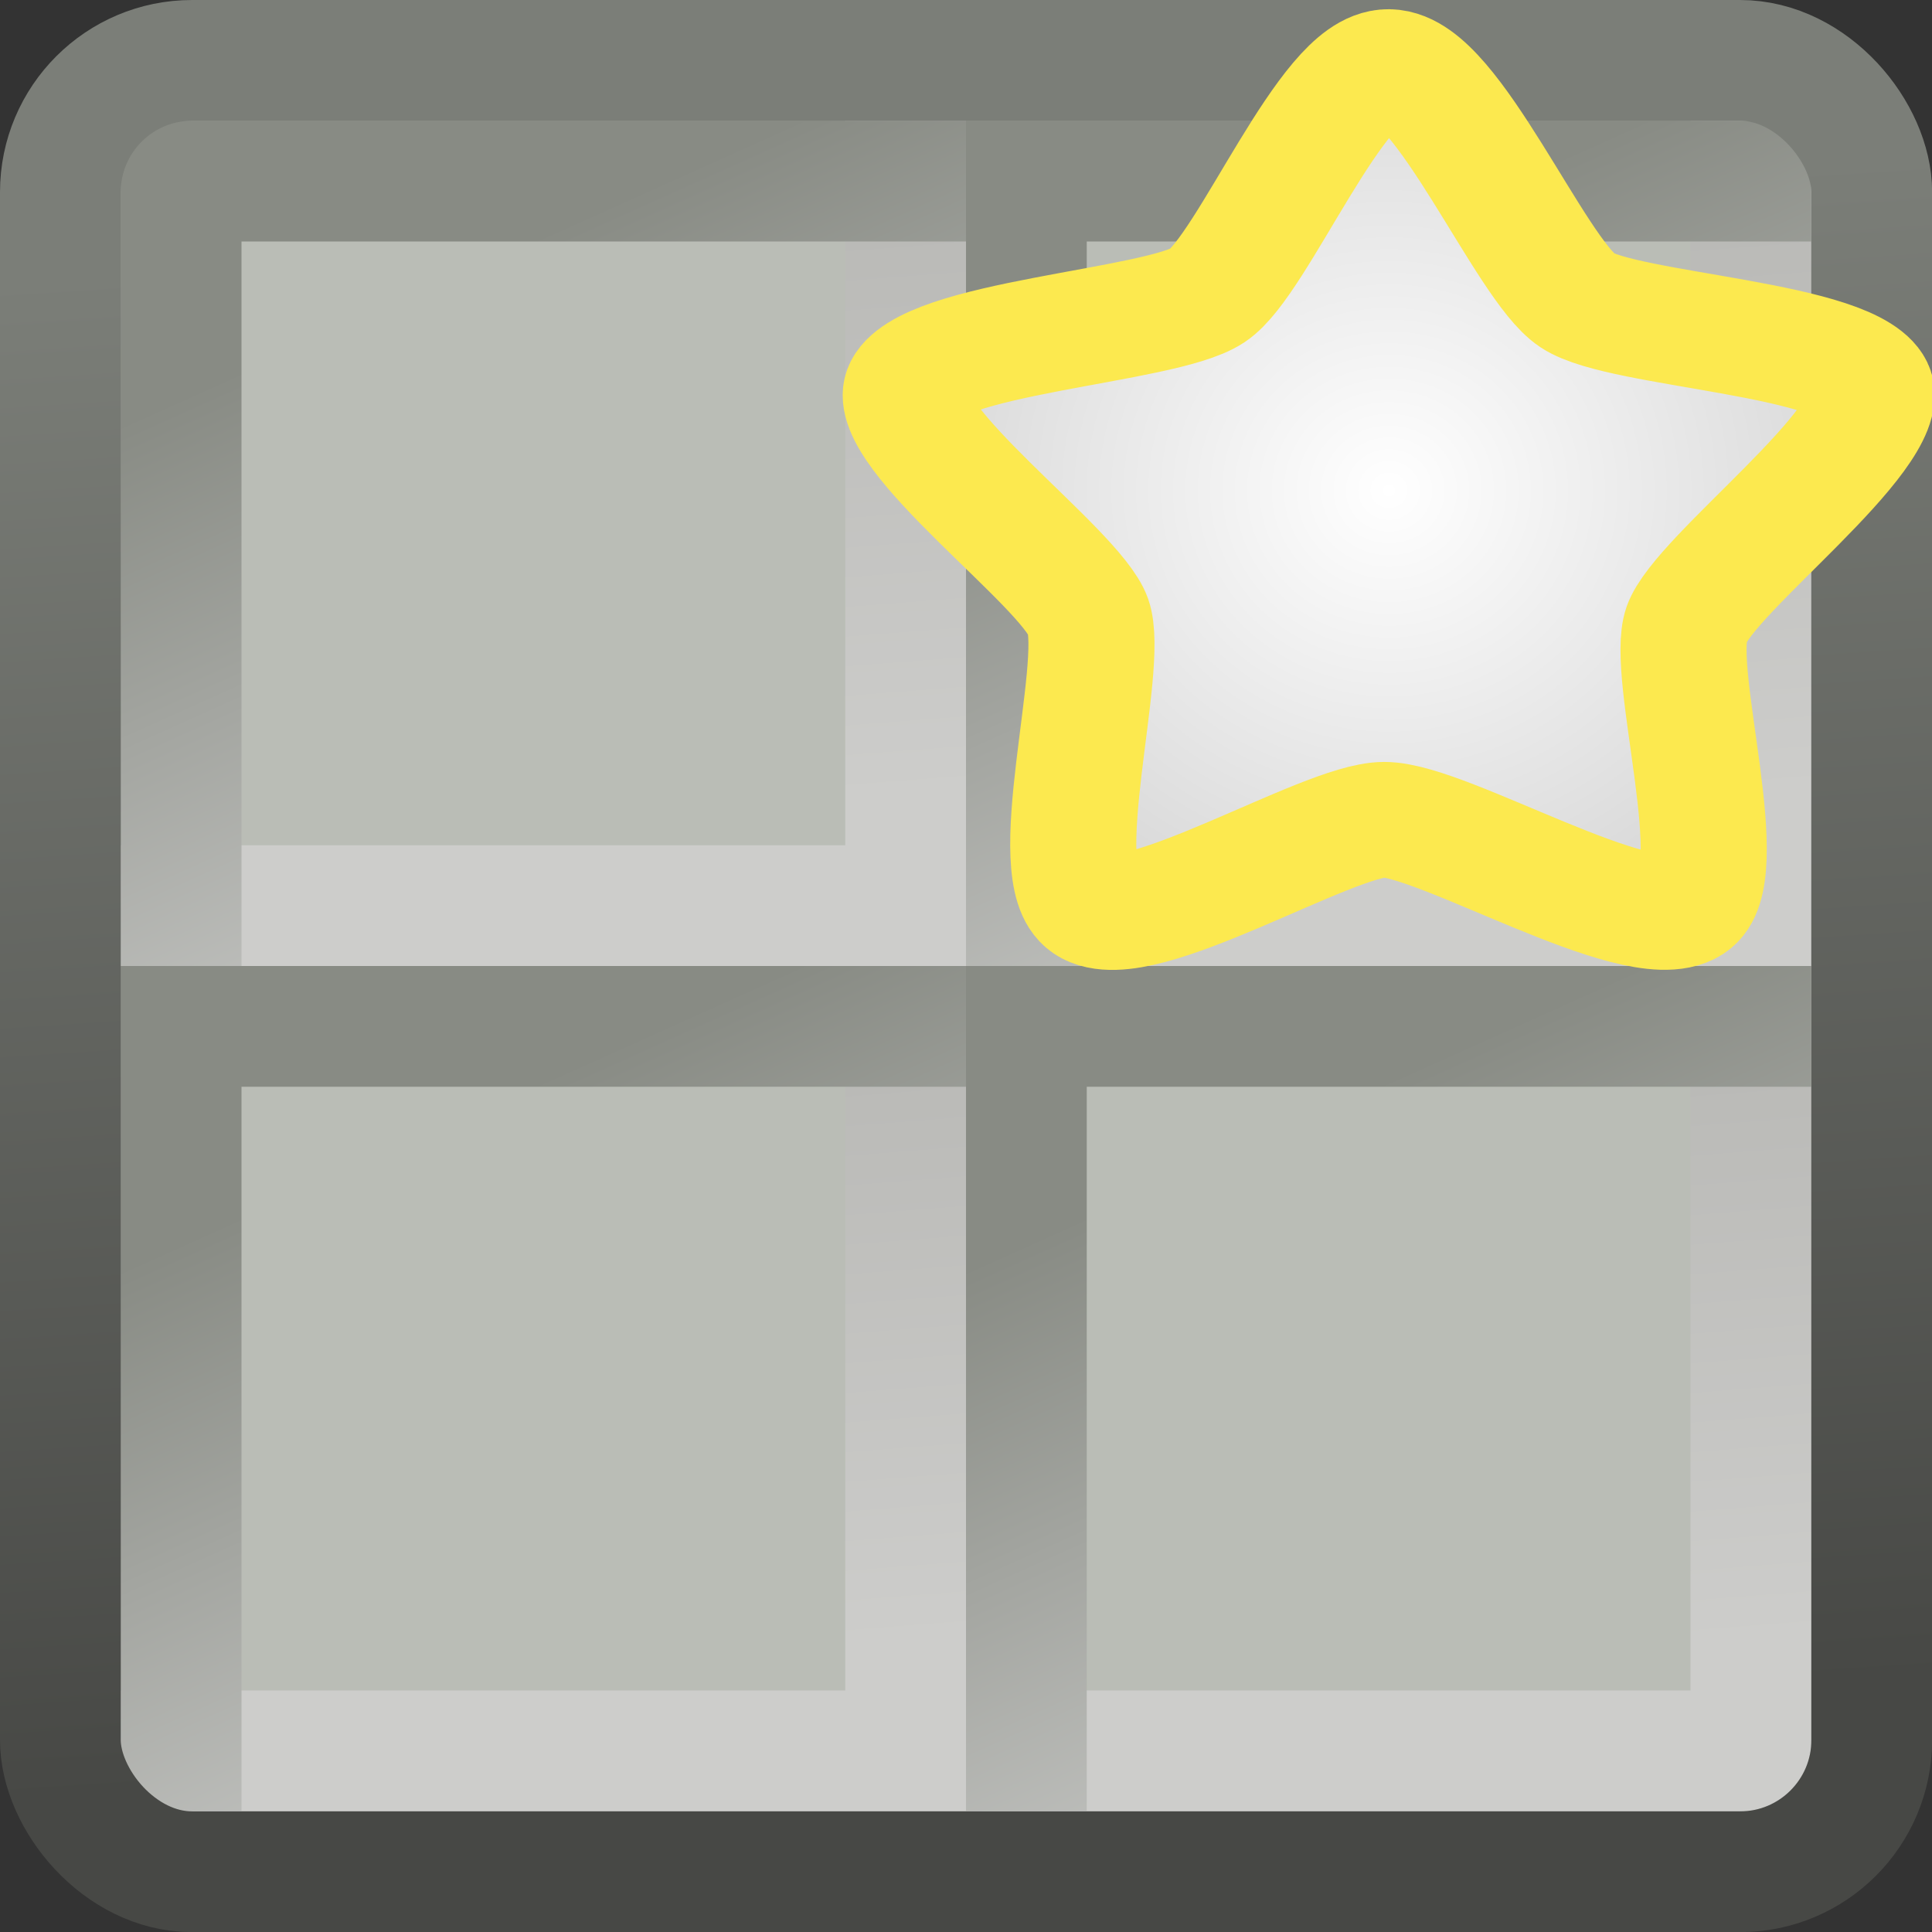 <?xml version="1.0" encoding="UTF-8" standalone="no"?>
<!-- Created with Inkscape (http://www.inkscape.org/) -->

<svg
   xmlns:dc="http://purl.org/dc/elements/1.1/"
   xmlns:cc="http://creativecommons.org/ns#"
   xmlns:rdf="http://www.w3.org/1999/02/22-rdf-syntax-ns#"
   xmlns:svg="http://www.w3.org/2000/svg"
   xmlns="http://www.w3.org/2000/svg"
   xmlns:xlink="http://www.w3.org/1999/xlink"
   xmlns:sodipodi="http://sodipodi.sourceforge.net/DTD/sodipodi-0.dtd"
   xmlns:inkscape="http://www.inkscape.org/namespaces/inkscape"
   width="16"
   height="16"
   id="svg2985"
   version="1.1"
   inkscape:version="0.48.3.1 r9886"
   sodipodi:docname="pentobi-newgame-16.svg"
   inkscape:export-filename="/home/markus/scratch/pentobi/src/pentobi/icons/pentobi-newgame-16.png"
   inkscape:export-xdpi="90"
   inkscape:export-ydpi="90">
  <rect width="100%" height="100%" fill="#333333" stroke="none"/>
  <defs
     id="defs2987">
    <linearGradient
       id="linearGradient6730">
      <stop
         style="stop-color:#ffffff;stop-opacity:1;"
         offset="0"
         id="stop6732" />
      <stop
         style="stop-color:#dbdbdb;stop-opacity:1;"
         offset="1"
         id="stop6734" />
    </linearGradient>
    <linearGradient
       id="linearGradient5351">
      <stop
         style="stop-color:#474747;stop-opacity:1;"
         offset="0"
         id="stop5353" />
      <stop
         style="stop-color:#202020;stop-opacity:0.973;"
         offset="1"
         id="stop5355" />
    </linearGradient>
    <linearGradient
       id="linearGradient4395">
      <stop
         style="stop-color:#cdcdcb;stop-opacity:1;"
         offset="0"
         id="stop4397" />
      <stop
         style="stop-color:#babab7;stop-opacity:1;"
         offset="1"
         id="stop4399" />
    </linearGradient>
    <linearGradient
       id="linearGradient4387">
      <stop
         style="stop-color:#bebfbc;stop-opacity:1;"
         offset="0"
         id="stop4389" />
      <stop
         style="stop-color:#888b84;stop-opacity:1;"
         offset="1"
         id="stop4391" />
    </linearGradient>
    <linearGradient
       id="linearGradient4379">
      <stop
         style="stop-color:#a8aaa5;stop-opacity:1;"
         offset="0"
         id="stop4381" />
      <stop
         style="stop-color:#cecfce;stop-opacity:1;"
         offset="1"
         id="stop4383" />
    </linearGradient>
    <linearGradient
       id="linearGradient4020">
      <stop
         style="stop-color:#474845;stop-opacity:1;"
         offset="0"
         id="stop4022" />
      <stop
         style="stop-color:#7b7e78;stop-opacity:1;"
         offset="1"
         id="stop4024" />
    </linearGradient>
    <linearGradient
       id="linearGradient4009">
      <stop
         style="stop-color:#58a011;stop-opacity:1;"
         offset="0"
         id="stop4011" />
      <stop
         style="stop-color:#6ec815;stop-opacity:1;"
         offset="1"
         id="stop4013" />
    </linearGradient>
    <linearGradient
       id="linearGradient4001">
      <stop
         style="stop-color:#65b913;stop-opacity:1;"
         offset="0"
         id="stop4003" />
      <stop
         style="stop-color:#9eed51;stop-opacity:1;"
         offset="1"
         id="stop4005" />
    </linearGradient>
    <linearGradient
       id="linearGradient3993">
      <stop
         style="stop-color:#68bd14;stop-opacity:1;"
         offset="0"
         id="stop3995" />
      <stop
         style="stop-color:#7ade18;stop-opacity:1;"
         offset="1"
         id="stop3997" />
    </linearGradient>
    <linearGradient
       id="linearGradient3960">
      <stop
         style="stop-color:#ccb600;stop-opacity:1;"
         offset="0"
         id="stop3962" />
      <stop
         style="stop-color:#fae000;stop-opacity:1;"
         offset="1"
         id="stop3964" />
    </linearGradient>
    <linearGradient
       id="linearGradient3952">
      <stop
         style="stop-color:#e4cc00;stop-opacity:1;"
         offset="0"
         id="stop3954" />
      <stop
         style="stop-color:#fff283;stop-opacity:1;"
         offset="1"
         id="stop3956" />
    </linearGradient>
    <linearGradient
       id="linearGradient3944">
      <stop
         style="stop-color:#ddc600;stop-opacity:1;"
         offset="0"
         id="stop3946" />
      <stop
         style="stop-color:#ffec46;stop-opacity:0.981;"
         offset="1"
         id="stop3948" />
    </linearGradient>
    <linearGradient
       id="linearGradient3893">
      <stop
         style="stop-color:#d21010;stop-opacity:1;"
         offset="0"
         id="stop3895" />
      <stop
         style="stop-color:#f25656;stop-opacity:1;"
         offset="1"
         id="stop3897" />
    </linearGradient>
    <linearGradient
       id="linearGradient3885">
      <stop
         style="stop-color:#ee1d1d;stop-opacity:1;"
         offset="0"
         id="stop3887" />
      <stop
         style="stop-color:#f47171;stop-opacity:1;"
         offset="1"
         id="stop3889" />
    </linearGradient>
    <linearGradient
       id="linearGradient3877">
      <stop
         style="stop-color:#ef2929;stop-opacity:1;"
         offset="0"
         id="stop3879" />
      <stop
         style="stop-color:#f25858;stop-opacity:1;"
         offset="1"
         id="stop3881" />
    </linearGradient>
    <linearGradient
       id="linearGradient3793">
      <stop
         style="stop-color:#2a5183;stop-opacity:1;"
         offset="0"
         id="stop3795" />
      <stop
         style="stop-color:#6f99d0;stop-opacity:1;"
         offset="1"
         id="stop3797" />
    </linearGradient>
    <linearGradient
       id="linearGradient3783">
      <stop
         style="stop-color:#3465a4;stop-opacity:1;"
         offset="0"
         id="stop3785" />
      <stop
         style="stop-color:#90b1dc;stop-opacity:1;"
         offset="1"
         id="stop3787" />
    </linearGradient>
    <linearGradient
       id="linearGradient3773">
      <stop
         style="stop-color:#3465a4;stop-opacity:1;"
         offset="0"
         id="stop3775" />
      <stop
         style="stop-color:#6d99d1;stop-opacity:1;"
         offset="1"
         id="stop3777" />
    </linearGradient>
    <linearGradient
       id="linearGradient3765">
      <stop
         style="stop-color:#afafaf;stop-opacity:1;"
         offset="0"
         id="stop3767" />
      <stop
         style="stop-color:#3465a4;stop-opacity:1"
         offset="1"
         id="stop3769" />
    </linearGradient>
    <linearGradient
       inkscape:collect="always"
       xlink:href="#linearGradient3773"
       id="linearGradient3806"
       gradientUnits="userSpaceOnUse"
       gradientTransform="translate(-10.308,27.865)"
       x1="16.89"
       y1="18.916"
       x2="16.285"
       y2="8.856" />
    <linearGradient
       inkscape:collect="always"
       xlink:href="#linearGradient3793"
       id="linearGradient3808"
       gradientUnits="userSpaceOnUse"
       gradientTransform="matrix(0.933,0,0,0.933,-9.234,28.785)"
       x1="17.197"
       y1="17.728"
       x2="16.21"
       y2="9.47" />
    <linearGradient
       inkscape:collect="always"
       xlink:href="#linearGradient3783"
       id="linearGradient3810"
       gradientUnits="userSpaceOnUse"
       gradientTransform="matrix(0.933,0,0,0.933,-9.176,28.901)"
       x1="18.563"
       y1="18.908"
       x2="15.279"
       y2="8.849" />
    <linearGradient
       inkscape:collect="always"
       xlink:href="#linearGradient3783"
       id="linearGradient3869"
       gradientUnits="userSpaceOnUse"
       gradientTransform="matrix(0.933,0,0,0.933,-33.641,-6.406)"
       x1="18.563"
       y1="18.908"
       x2="15.279"
       y2="8.849" />
    <linearGradient
       inkscape:collect="always"
       xlink:href="#linearGradient3793"
       id="linearGradient3872"
       gradientUnits="userSpaceOnUse"
       gradientTransform="matrix(0.933,0,0,0.933,-33.699,-6.521)"
       x1="17.197"
       y1="17.728"
       x2="16.21"
       y2="9.47" />
    <linearGradient
       inkscape:collect="always"
       xlink:href="#linearGradient3773"
       id="linearGradient3875"
       gradientUnits="userSpaceOnUse"
       gradientTransform="translate(-34.773,-7.441)"
       x1="16.89"
       y1="18.916"
       x2="16.285"
       y2="8.856" />
    <linearGradient
       inkscape:collect="always"
       xlink:href="#linearGradient3877"
       id="linearGradient3883"
       x1="-11.03"
       y1="39.751"
       x2="-11.669"
       y2="31.708"
       gradientUnits="userSpaceOnUse" />
    <linearGradient
       inkscape:collect="always"
       xlink:href="#linearGradient3885"
       id="linearGradient3891"
       x1="-9.969"
       y1="39.718"
       x2="-12.044"
       y2="31.497"
       gradientUnits="userSpaceOnUse" />
    <linearGradient
       inkscape:collect="always"
       xlink:href="#linearGradient3893"
       id="linearGradient3899"
       x1="-10.234"
       y1="39.541"
       x2="-11.426"
       y2="31.497"
       gradientUnits="userSpaceOnUse" />
    <linearGradient
       inkscape:collect="always"
       xlink:href="#linearGradient3877"
       id="linearGradient3906"
       gradientUnits="userSpaceOnUse"
       x1="-11.03"
       y1="39.751"
       x2="-11.669"
       y2="31.708" />
    <linearGradient
       inkscape:collect="always"
       xlink:href="#linearGradient3893"
       id="linearGradient3908"
       gradientUnits="userSpaceOnUse"
       x1="-10.234"
       y1="39.541"
       x2="-11.426"
       y2="31.497" />
    <linearGradient
       inkscape:collect="always"
       xlink:href="#linearGradient3885"
       id="linearGradient3910"
       gradientUnits="userSpaceOnUse"
       x1="-9.969"
       y1="39.718"
       x2="-12.044"
       y2="31.497" />
    <linearGradient
       inkscape:collect="always"
       xlink:href="#linearGradient3877"
       id="linearGradient3920"
       gradientUnits="userSpaceOnUse"
       x1="-11.03"
       y1="39.751"
       x2="-11.669"
       y2="31.708" />
    <linearGradient
       inkscape:collect="always"
       xlink:href="#linearGradient3893"
       id="linearGradient3922"
       gradientUnits="userSpaceOnUse"
       x1="-10.234"
       y1="39.541"
       x2="-11.426"
       y2="31.497" />
    <linearGradient
       inkscape:collect="always"
       xlink:href="#linearGradient3773"
       id="linearGradient3931"
       gradientUnits="userSpaceOnUse"
       gradientTransform="translate(-34.773,-7.441)"
       x1="16.89"
       y1="18.916"
       x2="16.285"
       y2="8.856" />
    <linearGradient
       inkscape:collect="always"
       xlink:href="#linearGradient3793"
       id="linearGradient3933"
       gradientUnits="userSpaceOnUse"
       gradientTransform="matrix(0.933,0,0,0.933,-33.699,-6.521)"
       x1="17.197"
       y1="17.728"
       x2="16.21"
       y2="9.47" />
    <linearGradient
       inkscape:collect="always"
       xlink:href="#linearGradient3783"
       id="linearGradient3935"
       gradientUnits="userSpaceOnUse"
       gradientTransform="matrix(0.933,0,0,0.933,-33.641,-6.406)"
       x1="18.563"
       y1="18.908"
       x2="15.279"
       y2="8.849" />
    <linearGradient
       inkscape:collect="always"
       xlink:href="#linearGradient3944"
       id="linearGradient3950"
       x1="-19.427"
       y1="43.817"
       x2="-20.862"
       y2="35.155"
       gradientUnits="userSpaceOnUse"
       gradientTransform="translate(25.879,2.514)" />
    <linearGradient
       inkscape:collect="always"
       xlink:href="#linearGradient3952"
       id="linearGradient3958"
       x1="8.132"
       y1="45.856"
       x2="4.996"
       y2="38.077"
       gradientUnits="userSpaceOnUse" />
    <linearGradient
       inkscape:collect="always"
       xlink:href="#linearGradient3960"
       id="linearGradient3966"
       x1="7.159"
       y1="45.767"
       x2="5.968"
       y2="38.166"
       gradientUnits="userSpaceOnUse" />
    <linearGradient
       inkscape:collect="always"
       xlink:href="#linearGradient3944"
       id="linearGradient3973"
       gradientUnits="userSpaceOnUse"
       gradientTransform="translate(25.879,2.514)"
       x1="-19.427"
       y1="43.817"
       x2="-20.862"
       y2="35.155" />
    <linearGradient
       inkscape:collect="always"
       xlink:href="#linearGradient3960"
       id="linearGradient3975"
       gradientUnits="userSpaceOnUse"
       x1="7.159"
       y1="45.767"
       x2="5.968"
       y2="38.166" />
    <linearGradient
       inkscape:collect="always"
       xlink:href="#linearGradient3952"
       id="linearGradient3977"
       gradientUnits="userSpaceOnUse"
       x1="8.132"
       y1="45.856"
       x2="4.996"
       y2="38.077" />
    <linearGradient
       inkscape:collect="always"
       xlink:href="#linearGradient3993"
       id="linearGradient3999"
       x1="6.718"
       y1="46.066"
       x2="6.166"
       y2="38.111"
       gradientUnits="userSpaceOnUse" />
    <linearGradient
       inkscape:collect="always"
       xlink:href="#linearGradient4001"
       id="linearGradient4007"
       x1="8.574"
       y1="46.032"
       x2="4.642"
       y2="38.166"
       gradientUnits="userSpaceOnUse" />
    <linearGradient
       inkscape:collect="always"
       xlink:href="#linearGradient4009"
       id="linearGradient4015"
       x1="6.718"
       y1="45.856"
       x2="6.145"
       y2="37.812"
       gradientUnits="userSpaceOnUse" />
    <linearGradient
       inkscape:collect="always"
       xlink:href="#linearGradient3773"
       id="linearGradient4029"
       gradientUnits="userSpaceOnUse"
       gradientTransform="translate(-34.773,-7.441)"
       x1="16.89"
       y1="18.916"
       x2="16.285"
       y2="8.856" />
    <linearGradient
       inkscape:collect="always"
       xlink:href="#linearGradient3793"
       id="linearGradient4031"
       gradientUnits="userSpaceOnUse"
       gradientTransform="matrix(0.933,0,0,0.933,-33.699,-6.521)"
       x1="17.197"
       y1="17.728"
       x2="16.21"
       y2="9.47" />
    <linearGradient
       inkscape:collect="always"
       xlink:href="#linearGradient3783"
       id="linearGradient4033"
       gradientUnits="userSpaceOnUse"
       gradientTransform="matrix(0.933,0,0,0.933,-33.641,-6.406)"
       x1="18.563"
       y1="18.908"
       x2="15.279"
       y2="8.849" />
    <linearGradient
       inkscape:collect="always"
       xlink:href="#linearGradient3773"
       id="linearGradient4043"
       gradientUnits="userSpaceOnUse"
       gradientTransform="translate(-34.773,-7.441)"
       x1="16.89"
       y1="18.916"
       x2="16.285"
       y2="8.856" />
    <linearGradient
       inkscape:collect="always"
       xlink:href="#linearGradient3793"
       id="linearGradient4045"
       gradientUnits="userSpaceOnUse"
       gradientTransform="matrix(0.933,0,0,0.933,-33.699,-6.521)"
       x1="17.197"
       y1="17.728"
       x2="16.21"
       y2="9.47" />
    <linearGradient
       inkscape:collect="always"
       xlink:href="#linearGradient3783"
       id="linearGradient4047"
       gradientUnits="userSpaceOnUse"
       gradientTransform="matrix(0.933,0,0,0.933,-33.641,-6.406)"
       x1="18.563"
       y1="18.908"
       x2="15.279"
       y2="8.849" />
    <linearGradient
       inkscape:collect="always"
       xlink:href="#linearGradient3773"
       id="linearGradient4057"
       gradientUnits="userSpaceOnUse"
       gradientTransform="translate(-34.773,-7.441)"
       x1="16.89"
       y1="18.916"
       x2="16.285"
       y2="8.856" />
    <linearGradient
       inkscape:collect="always"
       xlink:href="#linearGradient3793"
       id="linearGradient4059"
       gradientUnits="userSpaceOnUse"
       gradientTransform="matrix(0.933,0,0,0.933,-33.699,-6.521)"
       x1="17.197"
       y1="17.728"
       x2="16.21"
       y2="9.47" />
    <linearGradient
       inkscape:collect="always"
       xlink:href="#linearGradient3783"
       id="linearGradient4061"
       gradientUnits="userSpaceOnUse"
       gradientTransform="matrix(0.933,0,0,0.933,-33.641,-6.406)"
       x1="18.563"
       y1="18.908"
       x2="15.279"
       y2="8.849" />
    <linearGradient
       inkscape:collect="always"
       xlink:href="#linearGradient3773"
       id="linearGradient4071"
       gradientUnits="userSpaceOnUse"
       gradientTransform="translate(-34.773,-7.441)"
       x1="16.89"
       y1="18.916"
       x2="16.285"
       y2="8.856" />
    <linearGradient
       inkscape:collect="always"
       xlink:href="#linearGradient3793"
       id="linearGradient4073"
       gradientUnits="userSpaceOnUse"
       gradientTransform="matrix(0.933,0,0,0.933,-33.699,-6.521)"
       x1="17.197"
       y1="17.728"
       x2="16.21"
       y2="9.47" />
    <linearGradient
       inkscape:collect="always"
       xlink:href="#linearGradient3783"
       id="linearGradient4075"
       gradientUnits="userSpaceOnUse"
       gradientTransform="matrix(0.933,0,0,0.933,-33.641,-6.406)"
       x1="18.563"
       y1="18.908"
       x2="15.279"
       y2="8.849" />
    <linearGradient
       inkscape:collect="always"
       xlink:href="#linearGradient3877"
       id="linearGradient4085"
       gradientUnits="userSpaceOnUse"
       x1="-11.03"
       y1="39.751"
       x2="-11.669"
       y2="31.708" />
    <linearGradient
       inkscape:collect="always"
       xlink:href="#linearGradient3893"
       id="linearGradient4087"
       gradientUnits="userSpaceOnUse"
       x1="-10.234"
       y1="39.541"
       x2="-11.426"
       y2="31.497" />
    <linearGradient
       inkscape:collect="always"
       xlink:href="#linearGradient3885"
       id="linearGradient4089"
       gradientUnits="userSpaceOnUse"
       x1="-9.969"
       y1="39.718"
       x2="-12.044"
       y2="31.497" />
    <linearGradient
       inkscape:collect="always"
       xlink:href="#linearGradient3877"
       id="linearGradient4099"
       gradientUnits="userSpaceOnUse"
       x1="-11.03"
       y1="39.751"
       x2="-11.669"
       y2="31.708" />
    <linearGradient
       inkscape:collect="always"
       xlink:href="#linearGradient3893"
       id="linearGradient4101"
       gradientUnits="userSpaceOnUse"
       x1="-10.234"
       y1="39.541"
       x2="-11.426"
       y2="31.497" />
    <linearGradient
       inkscape:collect="always"
       xlink:href="#linearGradient3885"
       id="linearGradient4103"
       gradientUnits="userSpaceOnUse"
       x1="-9.969"
       y1="39.718"
       x2="-12.044"
       y2="31.497" />
    <linearGradient
       inkscape:collect="always"
       xlink:href="#linearGradient3877"
       id="linearGradient4113"
       gradientUnits="userSpaceOnUse"
       x1="-11.03"
       y1="39.751"
       x2="-11.669"
       y2="31.708" />
    <linearGradient
       inkscape:collect="always"
       xlink:href="#linearGradient3893"
       id="linearGradient4115"
       gradientUnits="userSpaceOnUse"
       x1="-10.234"
       y1="39.541"
       x2="-11.426"
       y2="31.497" />
    <linearGradient
       inkscape:collect="always"
       xlink:href="#linearGradient3885"
       id="linearGradient4117"
       gradientUnits="userSpaceOnUse"
       x1="-9.969"
       y1="39.718"
       x2="-12.044"
       y2="31.497" />
    <linearGradient
       inkscape:collect="always"
       xlink:href="#linearGradient3944"
       id="linearGradient4127"
       gradientUnits="userSpaceOnUse"
       gradientTransform="translate(25.879,2.514)"
       x1="-19.427"
       y1="43.817"
       x2="-20.862"
       y2="35.155" />
    <linearGradient
       inkscape:collect="always"
       xlink:href="#linearGradient3960"
       id="linearGradient4129"
       gradientUnits="userSpaceOnUse"
       x1="7.159"
       y1="45.767"
       x2="5.968"
       y2="38.166" />
    <linearGradient
       inkscape:collect="always"
       xlink:href="#linearGradient3952"
       id="linearGradient4131"
       gradientUnits="userSpaceOnUse"
       x1="8.132"
       y1="45.856"
       x2="4.996"
       y2="38.077" />
    <linearGradient
       inkscape:collect="always"
       xlink:href="#linearGradient3944"
       id="linearGradient4141"
       gradientUnits="userSpaceOnUse"
       gradientTransform="translate(25.879,2.514)"
       x1="-19.427"
       y1="43.817"
       x2="-20.862"
       y2="35.155" />
    <linearGradient
       inkscape:collect="always"
       xlink:href="#linearGradient3960"
       id="linearGradient4143"
       gradientUnits="userSpaceOnUse"
       x1="7.159"
       y1="45.767"
       x2="5.968"
       y2="38.166" />
    <linearGradient
       inkscape:collect="always"
       xlink:href="#linearGradient3952"
       id="linearGradient4145"
       gradientUnits="userSpaceOnUse"
       x1="8.132"
       y1="45.856"
       x2="4.996"
       y2="38.077" />
    <linearGradient
       inkscape:collect="always"
       xlink:href="#linearGradient3944"
       id="linearGradient4155"
       gradientUnits="userSpaceOnUse"
       gradientTransform="translate(25.879,2.514)"
       x1="-19.427"
       y1="43.817"
       x2="-20.862"
       y2="35.155" />
    <linearGradient
       inkscape:collect="always"
       xlink:href="#linearGradient3960"
       id="linearGradient4157"
       gradientUnits="userSpaceOnUse"
       x1="7.159"
       y1="45.767"
       x2="5.968"
       y2="38.166" />
    <linearGradient
       inkscape:collect="always"
       xlink:href="#linearGradient3952"
       id="linearGradient4159"
       gradientUnits="userSpaceOnUse"
       x1="8.132"
       y1="45.856"
       x2="4.996"
       y2="38.077" />
    <linearGradient
       inkscape:collect="always"
       xlink:href="#linearGradient3944"
       id="linearGradient4169"
       gradientUnits="userSpaceOnUse"
       gradientTransform="translate(25.879,2.514)"
       x1="-19.427"
       y1="43.817"
       x2="-20.862"
       y2="35.155" />
    <linearGradient
       inkscape:collect="always"
       xlink:href="#linearGradient3960"
       id="linearGradient4171"
       gradientUnits="userSpaceOnUse"
       x1="7.159"
       y1="45.767"
       x2="5.968"
       y2="38.166" />
    <linearGradient
       inkscape:collect="always"
       xlink:href="#linearGradient3952"
       id="linearGradient4173"
       gradientUnits="userSpaceOnUse"
       x1="8.132"
       y1="45.856"
       x2="4.996"
       y2="38.077" />
    <linearGradient
       inkscape:collect="always"
       xlink:href="#linearGradient3993"
       id="linearGradient4183"
       gradientUnits="userSpaceOnUse"
       x1="6.718"
       y1="46.066"
       x2="6.166"
       y2="38.111" />
    <linearGradient
       inkscape:collect="always"
       xlink:href="#linearGradient4009"
       id="linearGradient4185"
       gradientUnits="userSpaceOnUse"
       x1="6.718"
       y1="45.856"
       x2="6.145"
       y2="37.812" />
    <linearGradient
       inkscape:collect="always"
       xlink:href="#linearGradient4001"
       id="linearGradient4187"
       gradientUnits="userSpaceOnUse"
       x1="8.574"
       y1="46.032"
       x2="4.642"
       y2="38.166" />
    <linearGradient
       inkscape:collect="always"
       xlink:href="#linearGradient3993"
       id="linearGradient4197"
       gradientUnits="userSpaceOnUse"
       x1="6.718"
       y1="46.066"
       x2="6.166"
       y2="38.111" />
    <linearGradient
       inkscape:collect="always"
       xlink:href="#linearGradient4009"
       id="linearGradient4199"
       gradientUnits="userSpaceOnUse"
       x1="6.718"
       y1="45.856"
       x2="6.145"
       y2="37.812" />
    <linearGradient
       inkscape:collect="always"
       xlink:href="#linearGradient4001"
       id="linearGradient4201"
       gradientUnits="userSpaceOnUse"
       x1="8.574"
       y1="46.032"
       x2="4.642"
       y2="38.166" />
    <linearGradient
       inkscape:collect="always"
       xlink:href="#linearGradient3993"
       id="linearGradient4211"
       gradientUnits="userSpaceOnUse"
       x1="6.718"
       y1="46.066"
       x2="6.166"
       y2="38.111" />
    <linearGradient
       inkscape:collect="always"
       xlink:href="#linearGradient4009"
       id="linearGradient4213"
       gradientUnits="userSpaceOnUse"
       x1="6.718"
       y1="45.856"
       x2="6.145"
       y2="37.812" />
    <linearGradient
       inkscape:collect="always"
       xlink:href="#linearGradient4001"
       id="linearGradient4215"
       gradientUnits="userSpaceOnUse"
       x1="8.574"
       y1="46.032"
       x2="4.642"
       y2="38.166" />
    <linearGradient
       inkscape:collect="always"
       xlink:href="#linearGradient3773"
       id="linearGradient3230"
       gradientUnits="userSpaceOnUse"
       gradientTransform="translate(-34.773,-7.441)"
       x1="16.89"
       y1="18.916"
       x2="16.285"
       y2="8.856" />
    <linearGradient
       inkscape:collect="always"
       xlink:href="#linearGradient3793"
       id="linearGradient3232"
       gradientUnits="userSpaceOnUse"
       gradientTransform="matrix(0.933,0,0,0.933,-33.699,-6.521)"
       x1="17.197"
       y1="17.728"
       x2="16.21"
       y2="9.47" />
    <linearGradient
       inkscape:collect="always"
       xlink:href="#linearGradient3783"
       id="linearGradient3234"
       gradientUnits="userSpaceOnUse"
       gradientTransform="matrix(0.933,0,0,0.933,-33.641,-6.406)"
       x1="18.563"
       y1="18.908"
       x2="15.279"
       y2="8.849" />
    <linearGradient
       inkscape:collect="always"
       xlink:href="#linearGradient3877"
       id="linearGradient3236"
       gradientUnits="userSpaceOnUse"
       x1="-11.03"
       y1="39.751"
       x2="-11.669"
       y2="31.708" />
    <linearGradient
       inkscape:collect="always"
       xlink:href="#linearGradient3893"
       id="linearGradient3238"
       gradientUnits="userSpaceOnUse"
       x1="-10.234"
       y1="39.541"
       x2="-11.426"
       y2="31.497" />
    <linearGradient
       inkscape:collect="always"
       xlink:href="#linearGradient3885"
       id="linearGradient3240"
       gradientUnits="userSpaceOnUse"
       x1="-9.969"
       y1="39.718"
       x2="-12.044"
       y2="31.497" />
    <linearGradient
       inkscape:collect="always"
       xlink:href="#linearGradient3993"
       id="linearGradient3242"
       gradientUnits="userSpaceOnUse"
       x1="6.718"
       y1="46.066"
       x2="6.166"
       y2="38.111" />
    <linearGradient
       inkscape:collect="always"
       xlink:href="#linearGradient4009"
       id="linearGradient3244"
       gradientUnits="userSpaceOnUse"
       x1="6.718"
       y1="45.856"
       x2="6.145"
       y2="37.812" />
    <linearGradient
       inkscape:collect="always"
       xlink:href="#linearGradient4001"
       id="linearGradient3246"
       gradientUnits="userSpaceOnUse"
       x1="8.574"
       y1="46.032"
       x2="4.642"
       y2="38.166" />
    <linearGradient
       inkscape:collect="always"
       xlink:href="#linearGradient3773"
       id="linearGradient3248"
       gradientUnits="userSpaceOnUse"
       gradientTransform="translate(-34.773,-7.441)"
       x1="16.89"
       y1="18.916"
       x2="16.285"
       y2="8.856" />
    <linearGradient
       inkscape:collect="always"
       xlink:href="#linearGradient3793"
       id="linearGradient3250"
       gradientUnits="userSpaceOnUse"
       gradientTransform="matrix(0.933,0,0,0.933,-33.699,-6.521)"
       x1="17.197"
       y1="17.728"
       x2="16.21"
       y2="9.47" />
    <linearGradient
       inkscape:collect="always"
       xlink:href="#linearGradient3783"
       id="linearGradient3252"
       gradientUnits="userSpaceOnUse"
       gradientTransform="matrix(0.933,0,0,0.933,-33.641,-6.406)"
       x1="18.563"
       y1="18.908"
       x2="15.279"
       y2="8.849" />
    <linearGradient
       inkscape:collect="always"
       xlink:href="#linearGradient3773"
       id="linearGradient3254"
       gradientUnits="userSpaceOnUse"
       gradientTransform="translate(-34.773,-7.441)"
       x1="16.89"
       y1="18.916"
       x2="16.285"
       y2="8.856" />
    <linearGradient
       inkscape:collect="always"
       xlink:href="#linearGradient3793"
       id="linearGradient3256"
       gradientUnits="userSpaceOnUse"
       gradientTransform="matrix(0.933,0,0,0.933,-33.699,-6.521)"
       x1="17.197"
       y1="17.728"
       x2="16.21"
       y2="9.47" />
    <linearGradient
       inkscape:collect="always"
       xlink:href="#linearGradient3783"
       id="linearGradient3258"
       gradientUnits="userSpaceOnUse"
       gradientTransform="matrix(0.933,0,0,0.933,-33.641,-6.406)"
       x1="18.563"
       y1="18.908"
       x2="15.279"
       y2="8.849" />
    <linearGradient
       inkscape:collect="always"
       xlink:href="#linearGradient3773"
       id="linearGradient3260"
       gradientUnits="userSpaceOnUse"
       gradientTransform="translate(-34.773,-7.441)"
       x1="16.89"
       y1="18.916"
       x2="16.285"
       y2="8.856" />
    <linearGradient
       inkscape:collect="always"
       xlink:href="#linearGradient3793"
       id="linearGradient3262"
       gradientUnits="userSpaceOnUse"
       gradientTransform="matrix(0.933,0,0,0.933,-33.699,-6.521)"
       x1="17.197"
       y1="17.728"
       x2="16.21"
       y2="9.47" />
    <linearGradient
       inkscape:collect="always"
       xlink:href="#linearGradient3783"
       id="linearGradient3264"
       gradientUnits="userSpaceOnUse"
       gradientTransform="matrix(0.933,0,0,0.933,-33.641,-6.406)"
       x1="18.563"
       y1="18.908"
       x2="15.279"
       y2="8.849" />
    <linearGradient
       inkscape:collect="always"
       xlink:href="#linearGradient3877"
       id="linearGradient3266"
       gradientUnits="userSpaceOnUse"
       x1="-11.03"
       y1="39.751"
       x2="-11.669"
       y2="31.708" />
    <linearGradient
       inkscape:collect="always"
       xlink:href="#linearGradient3893"
       id="linearGradient3268"
       gradientUnits="userSpaceOnUse"
       x1="-10.234"
       y1="39.541"
       x2="-11.426"
       y2="31.497" />
    <linearGradient
       inkscape:collect="always"
       xlink:href="#linearGradient3885"
       id="linearGradient3270"
       gradientUnits="userSpaceOnUse"
       x1="-9.969"
       y1="39.718"
       x2="-12.044"
       y2="31.497" />
    <linearGradient
       inkscape:collect="always"
       xlink:href="#linearGradient3877"
       id="linearGradient3272"
       gradientUnits="userSpaceOnUse"
       x1="-11.03"
       y1="39.751"
       x2="-11.669"
       y2="31.708" />
    <linearGradient
       inkscape:collect="always"
       xlink:href="#linearGradient3893"
       id="linearGradient3274"
       gradientUnits="userSpaceOnUse"
       x1="-10.234"
       y1="39.541"
       x2="-11.426"
       y2="31.497" />
    <linearGradient
       inkscape:collect="always"
       xlink:href="#linearGradient3885"
       id="linearGradient3276"
       gradientUnits="userSpaceOnUse"
       x1="-9.969"
       y1="39.718"
       x2="-12.044"
       y2="31.497" />
    <linearGradient
       inkscape:collect="always"
       xlink:href="#linearGradient3877"
       id="linearGradient3278"
       gradientUnits="userSpaceOnUse"
       x1="-11.03"
       y1="39.751"
       x2="-11.669"
       y2="31.708" />
    <linearGradient
       inkscape:collect="always"
       xlink:href="#linearGradient3893"
       id="linearGradient3280"
       gradientUnits="userSpaceOnUse"
       x1="-10.234"
       y1="39.541"
       x2="-11.426"
       y2="31.497" />
    <linearGradient
       inkscape:collect="always"
       xlink:href="#linearGradient3885"
       id="linearGradient3282"
       gradientUnits="userSpaceOnUse"
       x1="-9.969"
       y1="39.718"
       x2="-12.044"
       y2="31.497" />
    <linearGradient
       inkscape:collect="always"
       xlink:href="#linearGradient3944"
       id="linearGradient3284"
       gradientUnits="userSpaceOnUse"
       gradientTransform="translate(25.879,2.514)"
       x1="-19.427"
       y1="43.817"
       x2="-20.862"
       y2="35.155" />
    <linearGradient
       inkscape:collect="always"
       xlink:href="#linearGradient3960"
       id="linearGradient3286"
       gradientUnits="userSpaceOnUse"
       x1="7.159"
       y1="45.767"
       x2="5.968"
       y2="38.166" />
    <linearGradient
       inkscape:collect="always"
       xlink:href="#linearGradient3952"
       id="linearGradient3288"
       gradientUnits="userSpaceOnUse"
       x1="8.132"
       y1="45.856"
       x2="4.996"
       y2="38.077" />
    <linearGradient
       inkscape:collect="always"
       xlink:href="#linearGradient3944"
       id="linearGradient3290"
       gradientUnits="userSpaceOnUse"
       gradientTransform="translate(25.879,2.514)"
       x1="-19.427"
       y1="43.817"
       x2="-20.862"
       y2="35.155" />
    <linearGradient
       inkscape:collect="always"
       xlink:href="#linearGradient3960"
       id="linearGradient3292"
       gradientUnits="userSpaceOnUse"
       x1="7.159"
       y1="45.767"
       x2="5.968"
       y2="38.166" />
    <linearGradient
       inkscape:collect="always"
       xlink:href="#linearGradient3952"
       id="linearGradient3294"
       gradientUnits="userSpaceOnUse"
       x1="8.132"
       y1="45.856"
       x2="4.996"
       y2="38.077" />
    <linearGradient
       inkscape:collect="always"
       xlink:href="#linearGradient3944"
       id="linearGradient3296"
       gradientUnits="userSpaceOnUse"
       gradientTransform="translate(25.879,2.514)"
       x1="-19.427"
       y1="43.817"
       x2="-20.862"
       y2="35.155" />
    <linearGradient
       inkscape:collect="always"
       xlink:href="#linearGradient3960"
       id="linearGradient3298"
       gradientUnits="userSpaceOnUse"
       x1="7.159"
       y1="45.767"
       x2="5.968"
       y2="38.166" />
    <linearGradient
       inkscape:collect="always"
       xlink:href="#linearGradient3952"
       id="linearGradient3300"
       gradientUnits="userSpaceOnUse"
       x1="8.132"
       y1="45.856"
       x2="4.996"
       y2="38.077" />
    <linearGradient
       inkscape:collect="always"
       xlink:href="#linearGradient3944"
       id="linearGradient3302"
       gradientUnits="userSpaceOnUse"
       gradientTransform="translate(25.879,2.514)"
       x1="-19.427"
       y1="43.817"
       x2="-20.862"
       y2="35.155" />
    <linearGradient
       inkscape:collect="always"
       xlink:href="#linearGradient3960"
       id="linearGradient3304"
       gradientUnits="userSpaceOnUse"
       x1="7.159"
       y1="45.767"
       x2="5.968"
       y2="38.166" />
    <linearGradient
       inkscape:collect="always"
       xlink:href="#linearGradient3952"
       id="linearGradient3306"
       gradientUnits="userSpaceOnUse"
       x1="8.132"
       y1="45.856"
       x2="4.996"
       y2="38.077" />
    <linearGradient
       inkscape:collect="always"
       xlink:href="#linearGradient3993"
       id="linearGradient3308"
       gradientUnits="userSpaceOnUse"
       x1="6.718"
       y1="46.066"
       x2="6.166"
       y2="38.111" />
    <linearGradient
       inkscape:collect="always"
       xlink:href="#linearGradient4009"
       id="linearGradient3310"
       gradientUnits="userSpaceOnUse"
       x1="6.718"
       y1="45.856"
       x2="6.145"
       y2="37.812" />
    <linearGradient
       inkscape:collect="always"
       xlink:href="#linearGradient4001"
       id="linearGradient3312"
       gradientUnits="userSpaceOnUse"
       x1="8.574"
       y1="46.032"
       x2="4.642"
       y2="38.166" />
    <linearGradient
       inkscape:collect="always"
       xlink:href="#linearGradient3993"
       id="linearGradient3314"
       gradientUnits="userSpaceOnUse"
       x1="6.718"
       y1="46.066"
       x2="6.166"
       y2="38.111" />
    <linearGradient
       inkscape:collect="always"
       xlink:href="#linearGradient4009"
       id="linearGradient3316"
       gradientUnits="userSpaceOnUse"
       x1="6.718"
       y1="45.856"
       x2="6.145"
       y2="37.812" />
    <linearGradient
       inkscape:collect="always"
       xlink:href="#linearGradient4001"
       id="linearGradient3318"
       gradientUnits="userSpaceOnUse"
       x1="8.574"
       y1="46.032"
       x2="4.642"
       y2="38.166" />
    <linearGradient
       inkscape:collect="always"
       xlink:href="#linearGradient3993"
       id="linearGradient3320"
       gradientUnits="userSpaceOnUse"
       x1="6.718"
       y1="46.066"
       x2="6.166"
       y2="38.111" />
    <linearGradient
       inkscape:collect="always"
       xlink:href="#linearGradient4009"
       id="linearGradient3322"
       gradientUnits="userSpaceOnUse"
       x1="6.718"
       y1="45.856"
       x2="6.145"
       y2="37.812" />
    <linearGradient
       inkscape:collect="always"
       xlink:href="#linearGradient4001"
       id="linearGradient3324"
       gradientUnits="userSpaceOnUse"
       x1="8.574"
       y1="46.032"
       x2="4.642"
       y2="38.166" />
    <linearGradient
       inkscape:collect="always"
       xlink:href="#linearGradient4020"
       id="linearGradient4026"
       x1="24.114"
       y1="41.951"
       x2="21.794"
       y2="6.773"
       gradientUnits="userSpaceOnUse"
       gradientTransform="matrix(0.499,0,0,0.499,-0.986,25.014)" />
    <radialGradient
       inkscape:collect="always"
       xlink:href="#linearGradient12512"
       id="radialGradient1939"
       gradientUnits="userSpaceOnUse"
       cx="55"
       cy="125"
       fx="55"
       fy="125"
       r="14.375"
       gradientTransform="matrix(1,-2.517531e-6,2.286348e-6,1.187,-0.009,-23.43)" />
    <linearGradient
       id="linearGradient12512">
      <stop
         style="stop-color:#ffffff;stop-opacity:1;"
         offset="0"
         id="stop12513" />
      <stop
         style="stop-color:#fff520;stop-opacity:0.891;"
         offset="0.5"
         id="stop12517" />
      <stop
         style="stop-color:#fff300;stop-opacity:0"
         offset="1"
         id="stop12514" />
    </linearGradient>
    <radialGradient
       inkscape:collect="always"
       xlink:href="#linearGradient12512"
       id="radialGradient4199"
       gradientUnits="userSpaceOnUse"
       gradientTransform="matrix(1,-2.517531e-6,2.286348e-6,1.187,-0.009,-23.43)"
       cx="55"
       cy="125"
       fx="55"
       fy="125"
       r="14.375" />
    <linearGradient
       inkscape:collect="always"
       xlink:href="#linearGradient4387"
       id="linearGradient4275"
       gradientUnits="userSpaceOnUse"
       gradientTransform="matrix(0.764,0,0,0.763,11.629,37.63)"
       x1="-8.145"
       y1="11.728"
       x2="-11.191"
       y2="4.966" />
    <linearGradient
       inkscape:collect="always"
       xlink:href="#linearGradient4395"
       id="linearGradient4278"
       gradientUnits="userSpaceOnUse"
       gradientTransform="matrix(0.764,0,0,0.763,11.629,37.631)"
       x1="-8.95"
       y1="11.809"
       x2="-9.5"
       y2="4.725" />
    <linearGradient
       inkscape:collect="always"
       xlink:href="#linearGradient4379"
       id="linearGradient4281"
       gradientUnits="userSpaceOnUse"
       gradientTransform="matrix(0.805,0,0,0.804,12.063,37.264)"
       x1="-9.755"
       y1="11.836"
       x2="-10.28"
       y2="4.913" />
    <linearGradient
       inkscape:collect="always"
       xlink:href="#linearGradient4379"
       id="linearGradient4296"
       gradientUnits="userSpaceOnUse"
       gradientTransform="matrix(0.805,0,0,0.804,12.063,37.264)"
       x1="-9.755"
       y1="11.836"
       x2="-10.28"
       y2="4.913" />
    <linearGradient
       inkscape:collect="always"
       xlink:href="#linearGradient4395"
       id="linearGradient4298"
       gradientUnits="userSpaceOnUse"
       gradientTransform="matrix(0.764,0,0,0.763,11.629,37.631)"
       x1="-8.95"
       y1="11.809"
       x2="-9.5"
       y2="4.725" />
    <linearGradient
       inkscape:collect="always"
       xlink:href="#linearGradient4387"
       id="linearGradient4300"
       gradientUnits="userSpaceOnUse"
       gradientTransform="matrix(0.764,0,0,0.763,11.629,37.63)"
       x1="-8.145"
       y1="11.728"
       x2="-11.191"
       y2="4.966" />
    <linearGradient
       inkscape:collect="always"
       xlink:href="#linearGradient4379"
       id="linearGradient4310"
       gradientUnits="userSpaceOnUse"
       gradientTransform="matrix(0.805,0,0,0.804,12.063,37.264)"
       x1="-9.755"
       y1="11.836"
       x2="-10.28"
       y2="4.913" />
    <linearGradient
       inkscape:collect="always"
       xlink:href="#linearGradient4395"
       id="linearGradient4312"
       gradientUnits="userSpaceOnUse"
       gradientTransform="matrix(0.764,0,0,0.763,11.629,37.631)"
       x1="-8.95"
       y1="11.809"
       x2="-9.5"
       y2="4.725" />
    <linearGradient
       inkscape:collect="always"
       xlink:href="#linearGradient4387"
       id="linearGradient4314"
       gradientUnits="userSpaceOnUse"
       gradientTransform="matrix(0.764,0,0,0.763,11.629,37.63)"
       x1="-8.145"
       y1="11.728"
       x2="-11.191"
       y2="4.966" />
    <linearGradient
       inkscape:collect="always"
       xlink:href="#linearGradient4379"
       id="linearGradient4324"
       gradientUnits="userSpaceOnUse"
       gradientTransform="matrix(0.805,0,0,0.804,12.063,37.264)"
       x1="-9.755"
       y1="11.836"
       x2="-10.28"
       y2="4.913" />
    <linearGradient
       inkscape:collect="always"
       xlink:href="#linearGradient4395"
       id="linearGradient4326"
       gradientUnits="userSpaceOnUse"
       gradientTransform="matrix(0.764,0,0,0.763,11.629,37.631)"
       x1="-8.95"
       y1="11.809"
       x2="-9.5"
       y2="4.725" />
    <linearGradient
       inkscape:collect="always"
       xlink:href="#linearGradient4387"
       id="linearGradient4328"
       gradientUnits="userSpaceOnUse"
       gradientTransform="matrix(0.764,0,0,0.763,11.629,37.63)"
       x1="-8.145"
       y1="11.728"
       x2="-11.191"
       y2="4.966" />
    <linearGradient
       inkscape:collect="always"
       xlink:href="#linearGradient4379"
       id="linearGradient4330"
       gradientUnits="userSpaceOnUse"
       gradientTransform="matrix(0.805,0,0,0.804,12.063,37.264)"
       x1="-9.755"
       y1="11.836"
       x2="-10.28"
       y2="4.913" />
    <linearGradient
       inkscape:collect="always"
       xlink:href="#linearGradient4395"
       id="linearGradient4332"
       gradientUnits="userSpaceOnUse"
       gradientTransform="matrix(0.764,0,0,0.763,11.629,37.631)"
       x1="-8.95"
       y1="11.809"
       x2="-9.5"
       y2="4.725" />
    <linearGradient
       inkscape:collect="always"
       xlink:href="#linearGradient4387"
       id="linearGradient4334"
       gradientUnits="userSpaceOnUse"
       gradientTransform="matrix(0.764,0,0,0.763,11.629,37.63)"
       x1="-8.145"
       y1="11.728"
       x2="-11.191"
       y2="4.966" />
    <linearGradient
       inkscape:collect="always"
       xlink:href="#linearGradient4387"
       id="linearGradient4337"
       gradientUnits="userSpaceOnUse"
       gradientTransform="matrix(0.873,0,0,0.872,13.218,36.221)"
       x1="-8.145"
       y1="11.728"
       x2="-11.191"
       y2="4.966" />
    <linearGradient
       inkscape:collect="always"
       xlink:href="#linearGradient4395"
       id="linearGradient4340"
       gradientUnits="userSpaceOnUse"
       gradientTransform="matrix(0.873,0,0,0.872,13.218,36.221)"
       x1="-8.95"
       y1="11.809"
       x2="-9.5"
       y2="4.725" />
    <linearGradient
       inkscape:collect="always"
       xlink:href="#linearGradient4379"
       id="linearGradient4343"
       gradientUnits="userSpaceOnUse"
       gradientTransform="matrix(0.905,0,0,0.905,13.571,35.922)"
       x1="-9.755"
       y1="11.836"
       x2="-10.28"
       y2="4.913" />
    <linearGradient
       inkscape:collect="always"
       xlink:href="#linearGradient4379"
       id="linearGradient4358"
       gradientUnits="userSpaceOnUse"
       gradientTransform="matrix(0.905,0,0,0.905,13.571,35.922)"
       x1="-9.755"
       y1="11.836"
       x2="-10.28"
       y2="4.913" />
    <linearGradient
       inkscape:collect="always"
       xlink:href="#linearGradient4395"
       id="linearGradient4360"
       gradientUnits="userSpaceOnUse"
       gradientTransform="matrix(0.873,0,0,0.872,13.218,36.221)"
       x1="-8.95"
       y1="11.809"
       x2="-9.5"
       y2="4.725" />
    <linearGradient
       inkscape:collect="always"
       xlink:href="#linearGradient4387"
       id="linearGradient4362"
       gradientUnits="userSpaceOnUse"
       gradientTransform="matrix(0.873,0,0,0.872,13.218,36.221)"
       x1="-8.145"
       y1="11.728"
       x2="-11.191"
       y2="4.966" />
    <linearGradient
       inkscape:collect="always"
       xlink:href="#linearGradient4379"
       id="linearGradient4372"
       gradientUnits="userSpaceOnUse"
       gradientTransform="matrix(0.905,0,0,0.905,13.571,35.922)"
       x1="-9.755"
       y1="11.836"
       x2="-10.28"
       y2="4.913" />
    <linearGradient
       inkscape:collect="always"
       xlink:href="#linearGradient4395"
       id="linearGradient4374"
       gradientUnits="userSpaceOnUse"
       gradientTransform="matrix(0.873,0,0,0.872,13.218,36.221)"
       x1="-8.95"
       y1="11.809"
       x2="-9.5"
       y2="4.725" />
    <linearGradient
       inkscape:collect="always"
       xlink:href="#linearGradient4387"
       id="linearGradient4376"
       gradientUnits="userSpaceOnUse"
       gradientTransform="matrix(0.873,0,0,0.872,13.218,36.221)"
       x1="-8.145"
       y1="11.728"
       x2="-11.191"
       y2="4.966" />
    <linearGradient
       inkscape:collect="always"
       xlink:href="#linearGradient4379"
       id="linearGradient4386"
       gradientUnits="userSpaceOnUse"
       gradientTransform="matrix(0.905,0,0,0.905,13.571,35.922)"
       x1="-9.755"
       y1="11.836"
       x2="-10.28"
       y2="4.913" />
    <linearGradient
       inkscape:collect="always"
       xlink:href="#linearGradient4395"
       id="linearGradient4388"
       gradientUnits="userSpaceOnUse"
       gradientTransform="matrix(0.873,0,0,0.872,13.218,36.221)"
       x1="-8.95"
       y1="11.809"
       x2="-9.5"
       y2="4.725" />
    <linearGradient
       inkscape:collect="always"
       xlink:href="#linearGradient4387"
       id="linearGradient4390"
       gradientUnits="userSpaceOnUse"
       gradientTransform="matrix(0.873,0,0,0.872,13.218,36.221)"
       x1="-8.145"
       y1="11.728"
       x2="-11.191"
       y2="4.966" />
    <linearGradient
       inkscape:collect="always"
       xlink:href="#linearGradient4379"
       id="linearGradient4392"
       gradientUnits="userSpaceOnUse"
       gradientTransform="matrix(0.905,0,0,0.905,13.571,35.922)"
       x1="-9.755"
       y1="11.836"
       x2="-10.28"
       y2="4.913" />
    <linearGradient
       inkscape:collect="always"
       xlink:href="#linearGradient4395"
       id="linearGradient4394"
       gradientUnits="userSpaceOnUse"
       gradientTransform="matrix(0.873,0,0,0.872,13.218,36.221)"
       x1="-8.95"
       y1="11.809"
       x2="-9.5"
       y2="4.725" />
    <linearGradient
       inkscape:collect="always"
       xlink:href="#linearGradient4387"
       id="linearGradient4396"
       gradientUnits="userSpaceOnUse"
       gradientTransform="matrix(0.873,0,0,0.872,13.218,36.221)"
       x1="-8.145"
       y1="11.728"
       x2="-11.191"
       y2="4.966" />
    <linearGradient
       inkscape:collect="always"
       xlink:href="#linearGradient4387"
       id="linearGradient3206"
       gradientUnits="userSpaceOnUse"
       gradientTransform="matrix(0.982,0,0,0.981,14.808,34.811)"
       x1="-8.145"
       y1="11.728"
       x2="-11.191"
       y2="4.966" />
    <linearGradient
       inkscape:collect="always"
       xlink:href="#linearGradient4395"
       id="linearGradient3209"
       gradientUnits="userSpaceOnUse"
       gradientTransform="matrix(0.982,0,0,0.981,14.808,34.811)"
       x1="-8.95"
       y1="11.809"
       x2="-9.5"
       y2="4.725" />
    <linearGradient
       inkscape:collect="always"
       xlink:href="#linearGradient4379"
       id="linearGradient3212"
       gradientUnits="userSpaceOnUse"
       gradientTransform="matrix(1.006,0,0,1.005,15.079,34.58)"
       x1="-9.755"
       y1="11.836"
       x2="-10.28"
       y2="4.913" />
    <linearGradient
       inkscape:collect="always"
       xlink:href="#linearGradient4379"
       id="linearGradient3995"
       gradientUnits="userSpaceOnUse"
       gradientTransform="matrix(1.006,0,0,1.005,15.079,34.58)"
       x1="-9.755"
       y1="11.836"
       x2="-10.28"
       y2="4.913" />
    <linearGradient
       inkscape:collect="always"
       xlink:href="#linearGradient4395"
       id="linearGradient3997"
       gradientUnits="userSpaceOnUse"
       gradientTransform="matrix(0.982,0,0,0.981,14.808,34.811)"
       x1="-8.95"
       y1="11.809"
       x2="-9.5"
       y2="4.725" />
    <linearGradient
       inkscape:collect="always"
       xlink:href="#linearGradient4387"
       id="linearGradient4000"
       gradientUnits="userSpaceOnUse"
       gradientTransform="matrix(0.982,0,0,0.981,14.808,34.811)"
       x1="-8.145"
       y1="11.728"
       x2="-11.191"
       y2="4.966" />
    <linearGradient
       inkscape:collect="always"
       xlink:href="#linearGradient4379"
       id="linearGradient4002"
       gradientUnits="userSpaceOnUse"
       gradientTransform="matrix(1.006,0,0,1.005,15.079,34.58)"
       x1="-9.755"
       y1="11.836"
       x2="-10.28"
       y2="4.913" />
    <linearGradient
       inkscape:collect="always"
       xlink:href="#linearGradient4395"
       id="linearGradient4004"
       gradientUnits="userSpaceOnUse"
       gradientTransform="matrix(0.982,0,0,0.981,14.808,34.811)"
       x1="-8.95"
       y1="11.809"
       x2="-9.5"
       y2="4.725" />
    <linearGradient
       inkscape:collect="always"
       xlink:href="#linearGradient4387"
       id="linearGradient4006"
       gradientUnits="userSpaceOnUse"
       gradientTransform="matrix(0.982,0,0,0.981,14.808,34.811)"
       x1="-8.145"
       y1="11.728"
       x2="-11.191"
       y2="4.966" />
    <linearGradient
       inkscape:collect="always"
       xlink:href="#linearGradient4387"
       id="linearGradient4010"
       gradientUnits="userSpaceOnUse"
       gradientTransform="matrix(0.982,0,0,0.981,14.808,34.811)"
       x1="-8.145"
       y1="11.728"
       x2="-11.191"
       y2="4.966" />
    <linearGradient
       inkscape:collect="always"
       xlink:href="#linearGradient4395"
       id="linearGradient4013"
       gradientUnits="userSpaceOnUse"
       gradientTransform="matrix(0.982,0,0,0.981,14.808,34.811)"
       x1="-8.95"
       y1="11.809"
       x2="-9.5"
       y2="4.725" />
    <linearGradient
       inkscape:collect="always"
       xlink:href="#linearGradient4379"
       id="linearGradient4016"
       gradientUnits="userSpaceOnUse"
       gradientTransform="matrix(1.006,0,0,1.005,15.079,34.58)"
       x1="-9.755"
       y1="11.836"
       x2="-10.28"
       y2="4.913" />
    <linearGradient
       inkscape:collect="always"
       xlink:href="#linearGradient4379"
       id="linearGradient4032"
       gradientUnits="userSpaceOnUse"
       gradientTransform="matrix(1.006,0,0,1.005,15.079,34.58)"
       x1="-9.755"
       y1="11.836"
       x2="-10.28"
       y2="4.913" />
    <linearGradient
       inkscape:collect="always"
       xlink:href="#linearGradient4395"
       id="linearGradient4034"
       gradientUnits="userSpaceOnUse"
       gradientTransform="matrix(0.982,0,0,0.981,14.808,34.811)"
       x1="-8.95"
       y1="11.809"
       x2="-9.5"
       y2="4.725" />
    <linearGradient
       inkscape:collect="always"
       xlink:href="#linearGradient4387"
       id="linearGradient4036"
       gradientUnits="userSpaceOnUse"
       gradientTransform="matrix(0.982,0,0,0.981,14.808,34.811)"
       x1="-8.145"
       y1="11.728"
       x2="-11.191"
       y2="4.966" />
    <linearGradient
       inkscape:collect="always"
       xlink:href="#linearGradient4379"
       id="linearGradient4038"
       gradientUnits="userSpaceOnUse"
       gradientTransform="matrix(1.006,0,0,1.005,15.079,34.58)"
       x1="-9.755"
       y1="11.836"
       x2="-10.28"
       y2="4.913" />
    <linearGradient
       inkscape:collect="always"
       xlink:href="#linearGradient4395"
       id="linearGradient4040"
       gradientUnits="userSpaceOnUse"
       gradientTransform="matrix(0.982,0,0,0.981,14.808,34.811)"
       x1="-8.95"
       y1="11.809"
       x2="-9.5"
       y2="4.725" />
    <linearGradient
       inkscape:collect="always"
       xlink:href="#linearGradient4387"
       id="linearGradient4042"
       gradientUnits="userSpaceOnUse"
       gradientTransform="matrix(0.982,0,0,0.981,14.808,34.811)"
       x1="-8.145"
       y1="11.728"
       x2="-11.191"
       y2="4.966" />
    <linearGradient
       inkscape:collect="always"
       xlink:href="#linearGradient4379"
       id="linearGradient4052"
       gradientUnits="userSpaceOnUse"
       gradientTransform="matrix(1.006,0,0,1.005,15.079,34.58)"
       x1="-9.755"
       y1="11.836"
       x2="-10.28"
       y2="4.913" />
    <linearGradient
       inkscape:collect="always"
       xlink:href="#linearGradient4395"
       id="linearGradient4054"
       gradientUnits="userSpaceOnUse"
       gradientTransform="matrix(0.982,0,0,0.981,14.808,34.811)"
       x1="-8.95"
       y1="11.809"
       x2="-9.5"
       y2="4.725" />
    <linearGradient
       inkscape:collect="always"
       xlink:href="#linearGradient4387"
       id="linearGradient4056"
       gradientUnits="userSpaceOnUse"
       gradientTransform="matrix(0.982,0,0,0.981,14.808,34.811)"
       x1="-8.145"
       y1="11.728"
       x2="-11.191"
       y2="4.966" />
    <linearGradient
       inkscape:collect="always"
       xlink:href="#linearGradient4379"
       id="linearGradient4066"
       gradientUnits="userSpaceOnUse"
       gradientTransform="matrix(1.006,0,0,1.005,15.079,34.58)"
       x1="-9.755"
       y1="11.836"
       x2="-10.28"
       y2="4.913" />
    <linearGradient
       inkscape:collect="always"
       xlink:href="#linearGradient4395"
       id="linearGradient4068"
       gradientUnits="userSpaceOnUse"
       gradientTransform="matrix(0.982,0,0,0.981,14.808,34.811)"
       x1="-8.95"
       y1="11.809"
       x2="-9.5"
       y2="4.725" />
    <linearGradient
       inkscape:collect="always"
       xlink:href="#linearGradient4387"
       id="linearGradient4070"
       gradientUnits="userSpaceOnUse"
       gradientTransform="matrix(0.982,0,0,0.981,14.808,34.811)"
       x1="-8.145"
       y1="11.728"
       x2="-11.191"
       y2="4.966" />
    <linearGradient
       inkscape:collect="always"
       xlink:href="#linearGradient4387"
       id="linearGradient3231"
       gradientUnits="userSpaceOnUse"
       gradientTransform="matrix(0.982,0,0,0.981,15.808,23.811)"
       x1="-8.145"
       y1="11.728"
       x2="-11.191"
       y2="4.966" />
    <linearGradient
       inkscape:collect="always"
       xlink:href="#linearGradient4395"
       id="linearGradient3235"
       gradientUnits="userSpaceOnUse"
       gradientTransform="matrix(0.982,0,0,0.981,15.808,23.811)"
       x1="-8.95"
       y1="11.809"
       x2="-9.5"
       y2="4.725" />
    <linearGradient
       inkscape:collect="always"
       xlink:href="#linearGradient4387"
       id="linearGradient3243"
       gradientUnits="userSpaceOnUse"
       gradientTransform="matrix(0.982,0,0,0.981,25.808,23.811)"
       x1="-8.145"
       y1="11.728"
       x2="-11.191"
       y2="4.966" />
    <linearGradient
       inkscape:collect="always"
       xlink:href="#linearGradient4395"
       id="linearGradient3247"
       gradientUnits="userSpaceOnUse"
       gradientTransform="matrix(0.982,0,0,0.981,25.808,23.811)"
       x1="-8.95"
       y1="11.809"
       x2="-9.5"
       y2="4.725" />
    <linearGradient
       inkscape:collect="always"
       xlink:href="#linearGradient4387"
       id="linearGradient3255"
       gradientUnits="userSpaceOnUse"
       gradientTransform="matrix(0.982,0,0,0.981,25.808,33.811)"
       x1="-8.145"
       y1="11.728"
       x2="-11.191"
       y2="4.966" />
    <linearGradient
       inkscape:collect="always"
       xlink:href="#linearGradient4395"
       id="linearGradient3259"
       gradientUnits="userSpaceOnUse"
       gradientTransform="matrix(0.982,0,0,0.981,25.808,33.811)"
       x1="-8.95"
       y1="11.809"
       x2="-9.5"
       y2="4.725" />
    <linearGradient
       inkscape:collect="always"
       xlink:href="#linearGradient4387"
       id="linearGradient3267"
       gradientUnits="userSpaceOnUse"
       gradientTransform="matrix(0.982,0,0,0.981,15.808,33.811)"
       x1="-8.145"
       y1="11.728"
       x2="-11.191"
       y2="4.966" />
    <linearGradient
       inkscape:collect="always"
       xlink:href="#linearGradient4395"
       id="linearGradient3271"
       gradientUnits="userSpaceOnUse"
       gradientTransform="matrix(0.982,0,0,0.981,15.808,33.811)"
       x1="-8.95"
       y1="11.809"
       x2="-9.5"
       y2="4.725" />
    <radialGradient
       inkscape:collect="always"
       xlink:href="#linearGradient2378"
       id="radialGradient4336"
       gradientUnits="userSpaceOnUse"
       cx="38.659"
       cy="9.341"
       fx="38.659"
       fy="9.341"
       r="8.342" />
    <linearGradient
       id="linearGradient2378">
      <stop
         id="stop2380"
         offset="0"
         style="stop-color:#ffffff;stop-opacity:1;" />
      <stop
         style="stop-color:#fefede;stop-opacity:0.918;"
         offset="0.25"
         id="stop4146" />
      <stop
         style="stop-color:#f5f328;stop-opacity:1;"
         offset="0.5"
         id="stop2386" />
      <stop
         id="stop2382"
         offset="1"
         style="stop-color:#f5f32d;stop-opacity:0;" />
    </linearGradient>
    <radialGradient
       inkscape:collect="always"
       xlink:href="#linearGradient6557-0"
       id="radialGradient5833"
       gradientUnits="userSpaceOnUse"
       cx="311.469"
       cy="828.531"
       fx="311.469"
       fy="828.531"
       r="3.281" />
    <linearGradient
       id="linearGradient6557-0">
      <stop
         style="stop-color:#fce94f;stop-opacity:1;"
         offset="0"
         id="stop6559-6" />
      <stop
         id="stop6565-7"
         offset="0.673"
         style="stop-color:#fce94f;stop-opacity:1" />
      <stop
         style="stop-color:#fce94f;stop-opacity:0;"
         offset="1"
         id="stop6561-95" />
    </linearGradient>
    <radialGradient
       r="5.5"
       fy="785.157"
       fx="316.086"
       cy="785.157"
       cx="316.086"
       gradientTransform="matrix(2.205,0,0,1.789,-381.748,-619.008)"
       gradientUnits="userSpaceOnUse"
       id="radialGradient7628"
       xlink:href="#linearGradient6620-6"
       inkscape:collect="always" />
    <linearGradient
       id="linearGradient6620-6">
      <stop
         id="stop6622-5"
         offset="0"
         style="stop-color:#ffffff;stop-opacity:1" />
      <stop
         style="stop-color:#ffffff;stop-opacity:1"
         offset="0.33"
         id="stop6624-9" />
      <stop
         id="stop6626-1"
         offset="1"
         style="stop-color:#fce94f;stop-opacity:1" />
    </linearGradient>
    <radialGradient
       r="5.219"
       fy="816.907"
       fx="309.365"
       cy="816.907"
       cx="309.365"
       gradientTransform="matrix(4.636,-0.003,0,3.868,-1120.285,-2374.939)"
       gradientUnits="userSpaceOnUse"
       id="radialGradient7630"
       xlink:href="#linearGradient6633"
       inkscape:collect="always" />
    <linearGradient
       id="linearGradient6633"
       inkscape:collect="always">
      <stop
         id="stop6635"
         offset="0"
         style="stop-color:#edd400;stop-opacity:1" />
      <stop
         id="stop6637"
         offset="1"
         style="stop-color:#c4a000;stop-opacity:1" />
    </linearGradient>
    <radialGradient
       r="5.5"
       fy="785.157"
       fx="316.086"
       cy="785.157"
       cx="316.086"
       gradientTransform="matrix(2.205,0,0,1.789,-381.748,-619.008)"
       gradientUnits="userSpaceOnUse"
       id="radialGradient3241"
       xlink:href="#linearGradient6620-6"
       inkscape:collect="always" />
    <radialGradient
       r="5.219"
       fy="816.907"
       fx="309.365"
       cy="816.907"
       cx="309.365"
       gradientTransform="matrix(4.636,-0.003,0,3.868,-1120.285,-2374.939)"
       gradientUnits="userSpaceOnUse"
       id="radialGradient3243"
       xlink:href="#linearGradient6633"
       inkscape:collect="always" />
    <radialGradient
       inkscape:collect="always"
       xlink:href="#linearGradient12512-4"
       id="radialGradient278"
       gradientUnits="userSpaceOnUse"
       cx="55"
       cy="125"
       fx="55"
       fy="125"
       r="14.375" />
    <linearGradient
       id="linearGradient12512-4">
      <stop
         style="stop-color:#e6e6e6;stop-opacity:1;"
         offset="0"
         id="stop12513-6" />
      <stop
         style="stop-color:#f8f8f8;stop-opacity:0.891;"
         offset="0.5"
         id="stop12517-9" />
      <stop
         style="stop-color:#c7c7bd;stop-opacity:0;"
         offset="1"
         id="stop12514-2" />
    </linearGradient>
    <linearGradient
       inkscape:collect="always"
       xlink:href="#linearGradient5351"
       id="linearGradient5357"
       x1="1"
       y1="42"
       x2="11"
       y2="42"
       gradientUnits="userSpaceOnUse" />
    <linearGradient
       inkscape:collect="always"
       xlink:href="#linearGradient4387"
       id="linearGradient5363"
       gradientUnits="userSpaceOnUse"
       gradientTransform="matrix(0.982,0,0,0.981,15.808,33.811)"
       x1="-8.145"
       y1="11.728"
       x2="-11.191"
       y2="4.966" />
    <linearGradient
       inkscape:collect="always"
       xlink:href="#linearGradient4387"
       id="linearGradient5367"
       gradientUnits="userSpaceOnUse"
       gradientTransform="matrix(0.982,0,0,0.981,25.808,33.811)"
       x1="-8.145"
       y1="11.728"
       x2="-11.191"
       y2="4.966" />
    <linearGradient
       inkscape:collect="always"
       xlink:href="#linearGradient4387"
       id="linearGradient5371"
       gradientUnits="userSpaceOnUse"
       gradientTransform="matrix(0.982,0,0,0.981,25.808,23.811)"
       x1="-8.145"
       y1="11.728"
       x2="-11.191"
       y2="4.966" />
    <linearGradient
       inkscape:collect="always"
       xlink:href="#linearGradient4395"
       id="linearGradient5375"
       gradientUnits="userSpaceOnUse"
       gradientTransform="matrix(0.982,0,0,0.981,25.808,23.811)"
       x1="-8.95"
       y1="11.809"
       x2="-9.5"
       y2="4.725" />
    <linearGradient
       inkscape:collect="always"
       xlink:href="#linearGradient4395"
       id="linearGradient5379"
       gradientUnits="userSpaceOnUse"
       gradientTransform="matrix(0.982,0,0,0.981,15.808,33.811)"
       x1="-8.95"
       y1="11.809"
       x2="-9.5"
       y2="4.725" />
    <radialGradient
       inkscape:collect="always"
       xlink:href="#linearGradient6730"
       id="radialGradient6736"
       cx="-9.988"
       cy="6.627"
       fx="-9.988"
       fy="6.627"
       r="4.702"
       gradientTransform="matrix(0.919,0,0,0.956,-0.805,0.293)"
       gradientUnits="userSpaceOnUse" />
    <linearGradient
       inkscape:collect="always"
       xlink:href="#linearGradient4395"
       id="linearGradient3289"
       gradientUnits="userSpaceOnUse"
       gradientTransform="matrix(0.982,0,0,0.981,15.808,33.811)"
       x1="-8.95"
       y1="11.809"
       x2="-9.5"
       y2="4.725" />
    <linearGradient
       inkscape:collect="always"
       xlink:href="#linearGradient4395"
       id="linearGradient3291"
       gradientUnits="userSpaceOnUse"
       gradientTransform="matrix(0.982,0,0,0.981,25.808,23.811)"
       x1="-8.95"
       y1="11.809"
       x2="-9.5"
       y2="4.725" />
    <linearGradient
       inkscape:collect="always"
       xlink:href="#linearGradient4395"
       id="linearGradient3293"
       gradientUnits="userSpaceOnUse"
       gradientTransform="matrix(0.982,0,0,0.981,25.808,33.811)"
       x1="-8.95"
       y1="11.809"
       x2="-9.5"
       y2="4.725" />
    <linearGradient
       inkscape:collect="always"
       xlink:href="#linearGradient4395"
       id="linearGradient3295"
       gradientUnits="userSpaceOnUse"
       gradientTransform="matrix(0.982,0,0,0.981,15.808,23.811)"
       x1="-8.95"
       y1="11.809"
       x2="-9.5"
       y2="4.725" />
    <linearGradient
       inkscape:collect="always"
       xlink:href="#linearGradient4387"
       id="linearGradient3297"
       gradientUnits="userSpaceOnUse"
       gradientTransform="matrix(0.982,0,0,0.981,15.808,23.811)"
       x1="-8.145"
       y1="11.728"
       x2="-11.191"
       y2="4.966" />
    <linearGradient
       inkscape:collect="always"
       xlink:href="#linearGradient4020"
       id="linearGradient3299"
       gradientUnits="userSpaceOnUse"
       gradientTransform="matrix(0.499,0,0,0.499,-0.986,25.014)"
       x1="24.114"
       y1="41.951"
       x2="21.794"
       y2="6.773" />
    <linearGradient
       inkscape:collect="always"
       xlink:href="#linearGradient4387"
       id="linearGradient3301"
       gradientUnits="userSpaceOnUse"
       gradientTransform="matrix(0.982,0,0,0.981,15.808,33.811)"
       x1="-8.145"
       y1="11.728"
       x2="-11.191"
       y2="4.966" />
    <linearGradient
       inkscape:collect="always"
       xlink:href="#linearGradient4387"
       id="linearGradient3303"
       gradientUnits="userSpaceOnUse"
       gradientTransform="matrix(0.982,0,0,0.981,25.808,33.811)"
       x1="-8.145"
       y1="11.728"
       x2="-11.191"
       y2="4.966" />
    <linearGradient
       inkscape:collect="always"
       xlink:href="#linearGradient4387"
       id="linearGradient3305"
       gradientUnits="userSpaceOnUse"
       gradientTransform="matrix(0.982,0,0,0.981,25.808,23.811)"
       x1="-8.145"
       y1="11.728"
       x2="-11.191"
       y2="4.966" />
    <radialGradient
       inkscape:collect="always"
       xlink:href="#linearGradient6730"
       id="radialGradient3307"
       gradientUnits="userSpaceOnUse"
       gradientTransform="matrix(0.919,0,0,0.956,-0.805,0.293)"
       cx="-9.988"
       cy="6.627"
       fx="-9.988"
       fy="6.627"
       r="4.702" />
    <linearGradient
       inkscape:collect="always"
       xlink:href="#linearGradient4020"
       id="linearGradient3323"
       gradientUnits="userSpaceOnUse"
       gradientTransform="matrix(0.357,0,0,0.357,-0.562,31.438)"
       x1="24.114"
       y1="41.951"
       x2="21.794"
       y2="6.773" />
    <linearGradient
       inkscape:collect="always"
       xlink:href="#linearGradient4387"
       id="linearGradient3326"
       gradientUnits="userSpaceOnUse"
       gradientTransform="matrix(0.655,0,0,0.654,11.039,31.04)"
       x1="-8.145"
       y1="11.728"
       x2="-11.191"
       y2="4.966" />
    <linearGradient
       inkscape:collect="always"
       xlink:href="#linearGradient4395"
       id="linearGradient3329"
       gradientUnits="userSpaceOnUse"
       gradientTransform="matrix(0.655,0,0,0.654,11.039,31.04)"
       x1="-8.95"
       y1="11.809"
       x2="-9.5"
       y2="4.725" />
    <radialGradient
       inkscape:collect="always"
       xlink:href="#linearGradient6730"
       id="radialGradient4112"
       gradientUnits="userSpaceOnUse"
       gradientTransform="matrix(0.919,0,0,0.956,-0.805,0.293)"
       cx="-9.988"
       cy="6.627"
       fx="-9.988"
       fy="6.627"
       r="4.702" />
    <linearGradient
       inkscape:collect="always"
       xlink:href="#linearGradient4395"
       id="linearGradient4072"
       gradientUnits="userSpaceOnUse"
       gradientTransform="matrix(0.655,0,0,0.654,11.039,38.04)"
       x1="-8.95"
       y1="11.809"
       x2="-9.5"
       y2="4.725" />
    <linearGradient
       inkscape:collect="always"
       xlink:href="#linearGradient4395"
       id="linearGradient4076"
       gradientUnits="userSpaceOnUse"
       gradientTransform="matrix(0.655,0,0,0.654,18.039,38.04)"
       x1="-8.95"
       y1="11.809"
       x2="-9.5"
       y2="4.725" />
    <linearGradient
       inkscape:collect="always"
       xlink:href="#linearGradient4395"
       id="linearGradient4080"
       gradientUnits="userSpaceOnUse"
       gradientTransform="matrix(0.655,0,0,0.654,18.039,31.04)"
       x1="-8.95"
       y1="11.809"
       x2="-9.5"
       y2="4.725" />
    <linearGradient
       inkscape:collect="always"
       xlink:href="#linearGradient4387"
       id="linearGradient4084"
       gradientUnits="userSpaceOnUse"
       gradientTransform="matrix(0.655,0,0,0.654,11.039,38.04)"
       x1="-8.145"
       y1="11.728"
       x2="-11.191"
       y2="4.966" />
    <linearGradient
       inkscape:collect="always"
       xlink:href="#linearGradient4387"
       id="linearGradient4088"
       gradientUnits="userSpaceOnUse"
       gradientTransform="matrix(0.655,0,0,0.654,18.039,38.04)"
       x1="-8.145"
       y1="11.728"
       x2="-11.191"
       y2="4.966" />
    <linearGradient
       inkscape:collect="always"
       xlink:href="#linearGradient4387"
       id="linearGradient4092"
       gradientUnits="userSpaceOnUse"
       gradientTransform="matrix(0.655,0,0,0.654,18.039,31.04)"
       x1="-8.145"
       y1="11.728"
       x2="-11.191"
       y2="4.966" />
  </defs>
  <sodipodi:namedview
     id="base"
     pagecolor="#ffffff"
     bordercolor="#666666"
     borderopacity="1.0"
     inkscape:pageopacity="0.0"
     inkscape:pageshadow="2"
     inkscape:zoom="32"
     inkscape:cx="7.1606762"
     inkscape:cy="8.9051143"
     inkscape:current-layer="layer1"
     showgrid="true"
     inkscape:grid-bbox="true"
     inkscape:document-units="px"
     showguides="false"
     inkscape:snap-global="false"
     inkscape:window-width="1623"
     inkscape:window-height="1026"
     inkscape:window-x="57"
     inkscape:window-y="24"
     inkscape:window-maximized="1">
    <inkscape:grid
       type="xygrid"
       id="grid2993"
       empspacing="5"
       visible="true"
       enabled="true"
       snapvisiblegridlinesonly="true" />
  </sodipodi:namedview>
  <g
     id="layer1"
     inkscape:label="Layer 1"
     inkscape:groupmode="layer"
     transform="translate(0,-32)">
    <rect
       inkscape:transform-center-y="-8.2255678"
       inkscape:transform-center-x="4.3197734"
       ry="0"
       rx="0.603"
       y="33"
       x="1"
       height="7"
       width="7"
       id="rect4025"
       style="fill:#babdb6;fill-opacity:1;stroke:none" />
    <path
       inkscape:transform-center-y="-7.6779213"
       inkscape:transform-center-x="4.2325688"
       inkscape:connector-curvature="0"
       id="path4027"
       d="m 1.5,39.5 6,0 0,-6"
       style="fill:none;stroke:url(#linearGradient3329);stroke-width:1;stroke-linecap:square;stroke-linejoin:miter;stroke-miterlimit:4;stroke-opacity:1;stroke-dasharray:none" />
    <path
       inkscape:transform-center-y="-7.6746895"
       inkscape:transform-center-x="4.2306944"
       inkscape:connector-curvature="0"
       id="path4029"
       d="m 1.5,39.5 0,-6 6,0"
       style="fill:none;stroke:url(#linearGradient3326);stroke-width:1;stroke-linecap:square;stroke-linejoin:miter;stroke-miterlimit:4;stroke-opacity:1;stroke-dasharray:none" />
    <rect
       style="fill:#babdb6;fill-opacity:1;stroke:none"
       id="rect4061"
       width="7"
       height="7"
       x="1"
       y="40"
       rx="0.603"
       ry="0"
       inkscape:transform-center-x="4.3197734"
       inkscape:transform-center-y="-8.2255678" />
    <rect
       inkscape:transform-center-y="-8.2255678"
       inkscape:transform-center-x="4.3197734"
       ry="0"
       rx="0.603"
       y="40"
       x="8"
       height="7"
       width="7"
       id="rect4063"
       style="fill:#babdb6;fill-opacity:1;stroke:none" />
    <rect
       style="fill:#babdb6;fill-opacity:1;stroke:none"
       id="rect4065"
       width="7"
       height="7"
       x="8"
       y="33"
       rx="0.603"
       ry="0"
       inkscape:transform-center-x="4.3197734"
       inkscape:transform-center-y="-8.2255678" />
    <path
       style="fill:none;stroke:url(#linearGradient3326);stroke-width:1;stroke-linecap:square;stroke-linejoin:miter;stroke-miterlimit:4;stroke-opacity:1;stroke-dasharray:none"
       d="m 1.5,39.5 0,-6 6,0"
       id="path4067"
       inkscape:connector-curvature="0"
       inkscape:transform-center-x="4.2306944"
       inkscape:transform-center-y="-7.6746895" />
    <path
       style="fill:none;stroke:url(#linearGradient4072);stroke-width:1;stroke-linecap:square;stroke-linejoin:miter;stroke-miterlimit:4;stroke-opacity:1;stroke-dasharray:none"
       d="m 1.5,46.5 6,0 0,-6"
       id="path4069"
       inkscape:connector-curvature="0"
       inkscape:transform-center-x="4.2325688"
       inkscape:transform-center-y="-7.6779213" />
    <path
       inkscape:transform-center-y="-7.6779213"
       inkscape:transform-center-x="4.2325688"
       inkscape:connector-curvature="0"
       id="path4074"
       d="m 8.5,46.5 6,0 0,-6"
       style="fill:none;stroke:url(#linearGradient4076);stroke-width:1;stroke-linecap:square;stroke-linejoin:miter;stroke-miterlimit:4;stroke-opacity:1;stroke-dasharray:none" />
    <path
       style="fill:none;stroke:url(#linearGradient4080);stroke-width:1;stroke-linecap:square;stroke-linejoin:miter;stroke-miterlimit:4;stroke-opacity:1;stroke-dasharray:none"
       d="m 8.5,39.5 6,0 0,-6"
       id="path4078"
       inkscape:connector-curvature="0"
       inkscape:transform-center-x="4.2325688"
       inkscape:transform-center-y="-7.6779213" />
    <path
       inkscape:transform-center-y="-7.6746895"
       inkscape:transform-center-x="4.2306944"
       inkscape:connector-curvature="0"
       id="path4082"
       d="m 1.5,46.5 0,-6 6,0"
       style="fill:none;stroke:url(#linearGradient4084);stroke-width:1;stroke-linecap:square;stroke-linejoin:miter;stroke-miterlimit:4;stroke-opacity:1;stroke-dasharray:none" />
    <path
       style="fill:none;stroke:url(#linearGradient4088);stroke-width:1;stroke-linecap:square;stroke-linejoin:miter;stroke-miterlimit:4;stroke-opacity:1;stroke-dasharray:none"
       d="m 8.5,46.5 0,-6 6,0"
       id="path4086"
       inkscape:connector-curvature="0"
       inkscape:transform-center-x="4.2306944"
       inkscape:transform-center-y="-7.6746895" />
    <path
       inkscape:transform-center-y="-7.6746895"
       inkscape:transform-center-x="4.2306944"
       inkscape:connector-curvature="0"
       id="path4090"
       d="m 8.5,39.5 0,-6 6,0"
       style="fill:none;stroke:url(#linearGradient4092);stroke-width:1;stroke-linecap:square;stroke-linejoin:miter;stroke-miterlimit:4;stroke-opacity:1;stroke-dasharray:none" />
    <rect
       style="fill:none;stroke:url(#linearGradient3323);stroke-width:1;stroke-linejoin:round;stroke-miterlimit:4;stroke-opacity:1;stroke-dasharray:none"
       id="rect3317"
       width="15.001"
       height="15.001"
       x="0.5"
       y="32.5"
       ry="1.091" />
    <path
       sodipodi:type="star"
       style="fill:url(#radialGradient4112);fill-opacity:1;fill-rule:evenodd;stroke:#fce94f;stroke-width:1.227;stroke-miterlimit:4;stroke-opacity:1;stroke-dasharray:none"
       id="path6728"
       sodipodi:sides="5"
       sodipodi:cx="-9.9878826"
       sodipodi:cy="7.0623698"
       sodipodi:r1="4.9295821"
       sodipodi:r2="3.0627272"
       sodipodi:arg1="-1.5707963"
       sodipodi:arg2="-0.92804929"
       inkscape:flatsided="false"
       inkscape:rounded="0.18352206"
       inkscape:randomized="0"
       d="m -9.988,2.133 c 0.566,0.008 1.378,2.145 1.836,2.478 0.445,0.324 2.69,0.402 2.853,0.928 0.167,0.541 -1.615,1.973 -1.789,2.512 -0.17,0.524 0.449,2.683 -0.001,3 -0.463,0.326 -2.376,-0.926 -2.942,-0.926 -0.551,0 -2.413,1.256 -2.853,0.926 -0.453,-0.339 0.146,-2.546 -0.029,-3.084 -0.17,-0.524 -1.94,-1.907 -1.762,-2.428 0.183,-0.536 2.466,-0.648 2.924,-0.98 0.445,-0.324 1.214,-2.434 1.764,-2.426 z"
       transform="matrix(0.851,0,0,0.78,20,30.891)"
       inkscape:transform-center-y="-0.46708029" />
  </g>
</svg>

